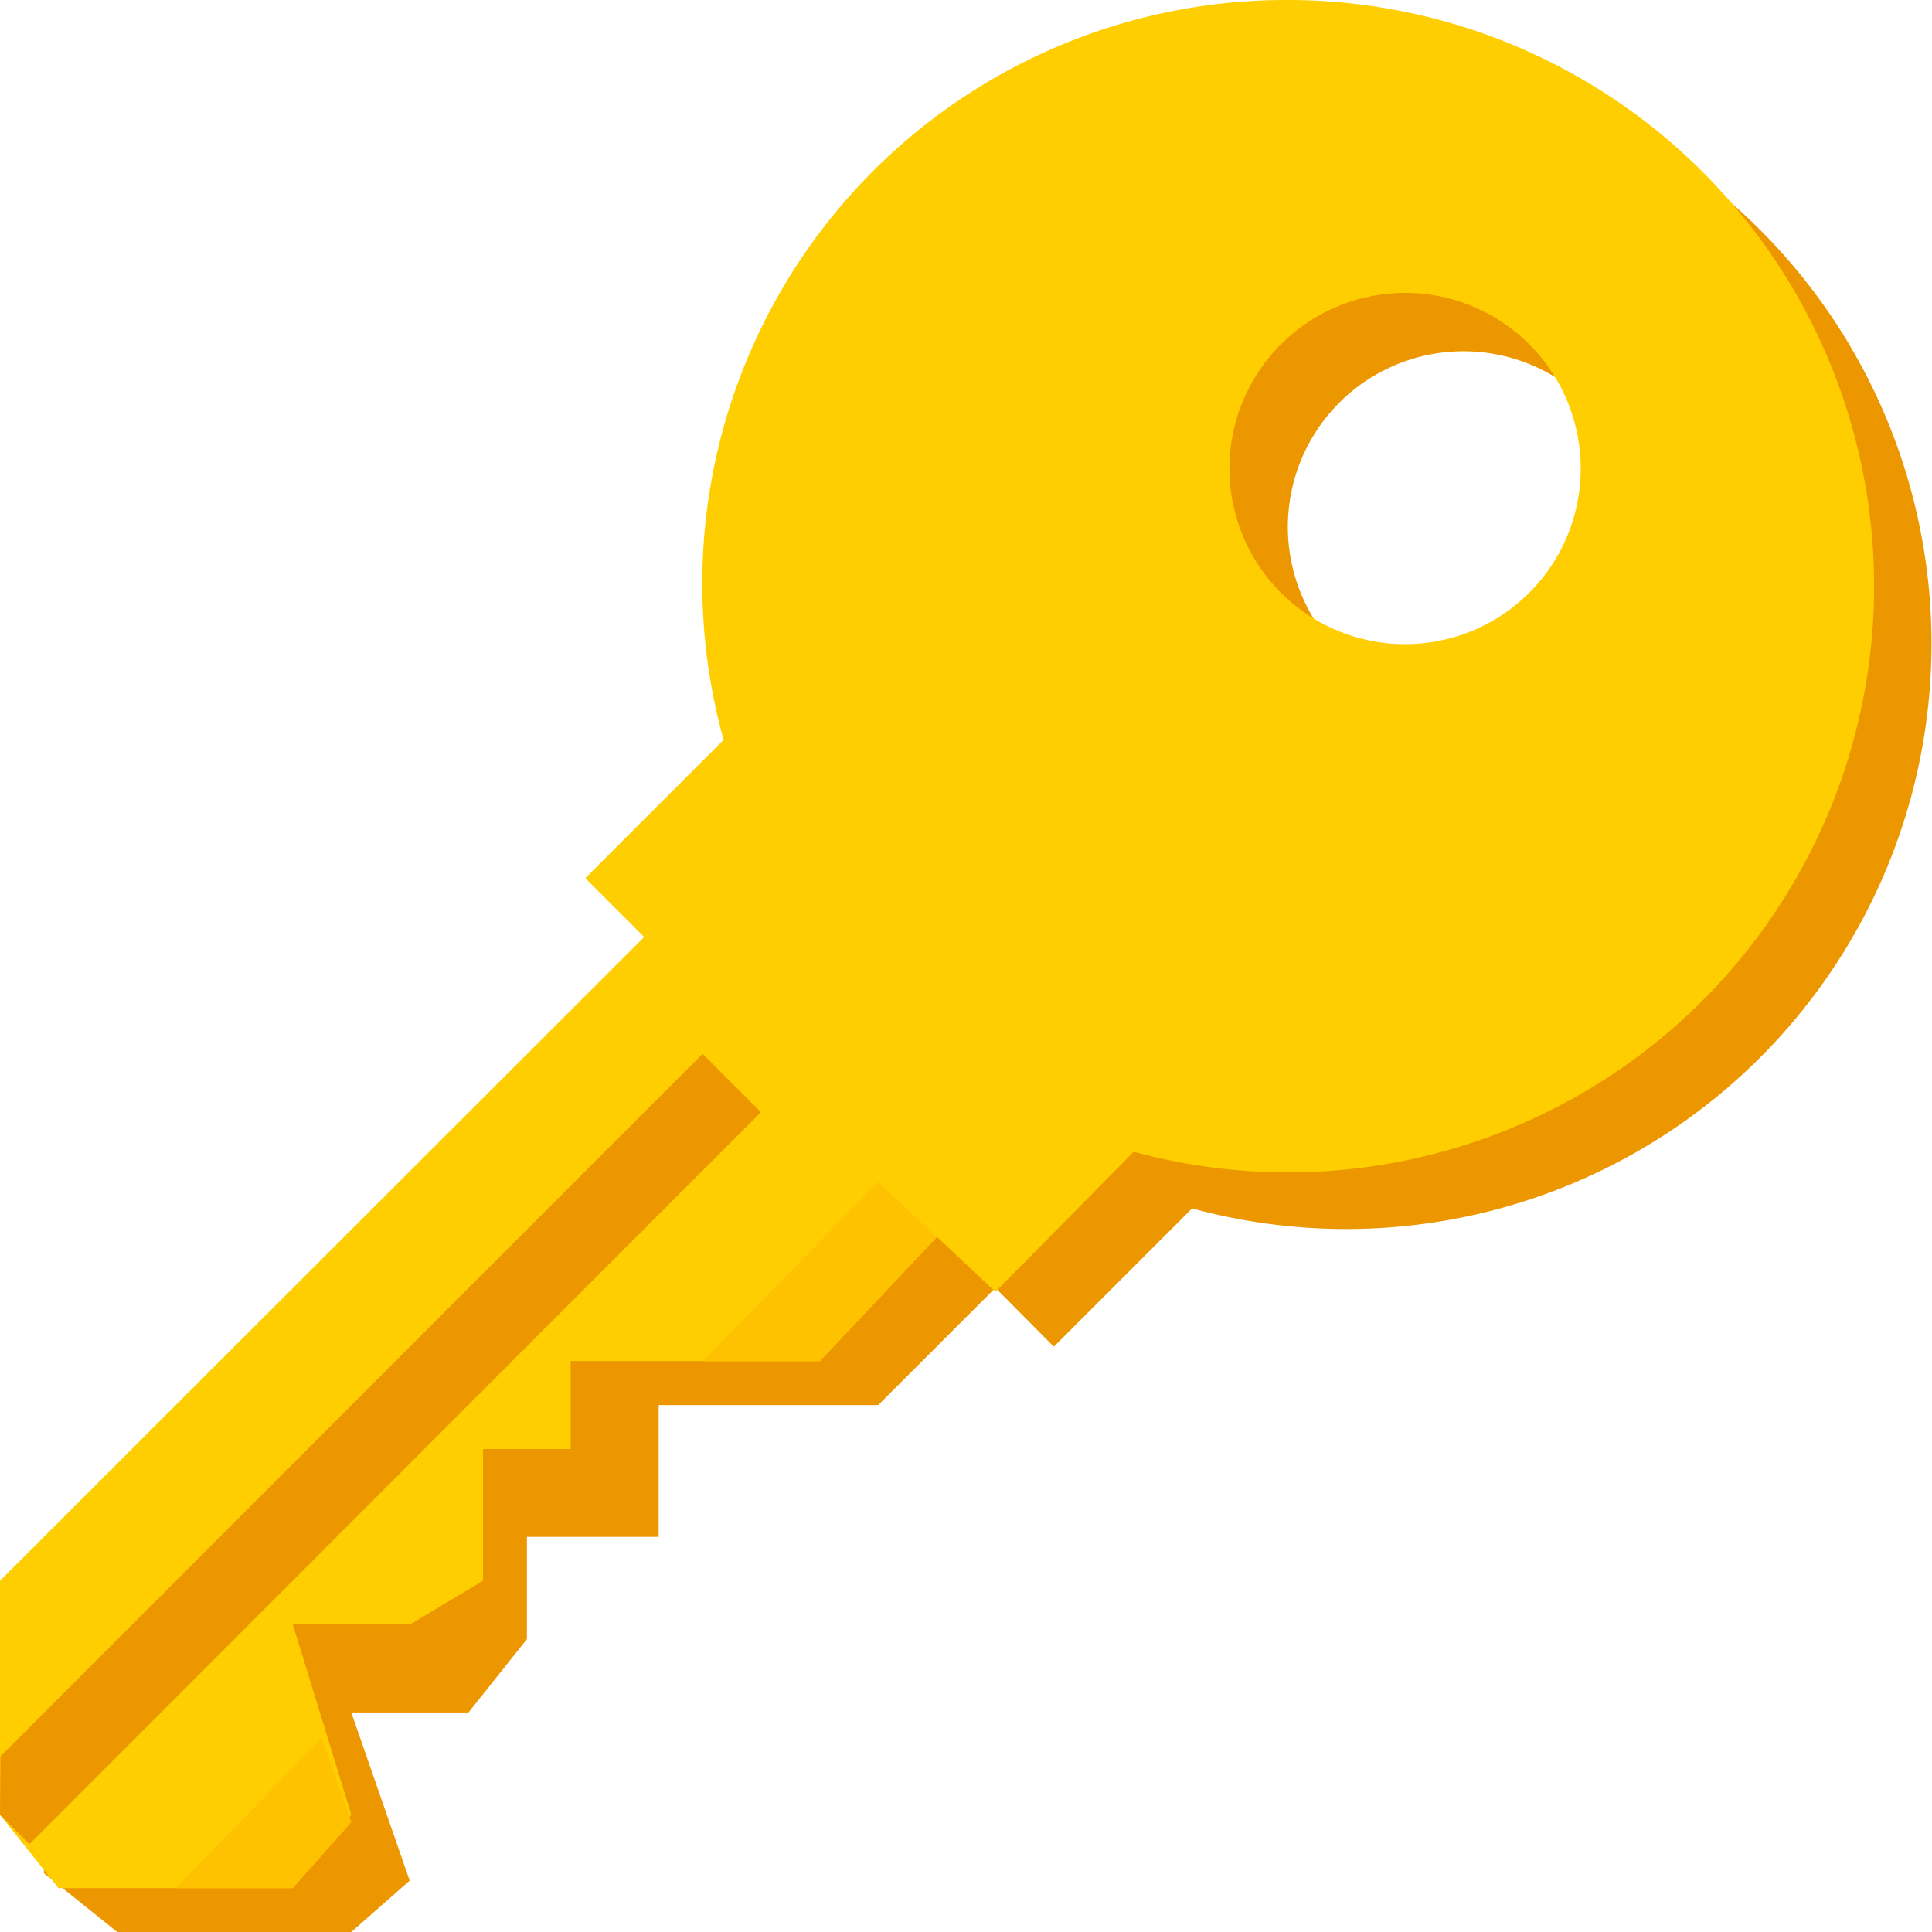 <svg xmlns="http://www.w3.org/2000/svg" width="44" height="44" viewBox="0 0 44 44"><defs><style>.cls-1{fill:#ed9700}.cls-2{fill:#ffce00}.cls-3{fill:#ffc200}</style></defs><title>key</title><g id="Layer_2" data-name="Layer 2"><g id="Layer_1-2" data-name="Layer 1"><g><path d="M30.67,1.33A13.29,13.29,0,0,0,17.82,18.18l-3.15,3.15L16,22.67h-.17L1,37.33v5.33L2.67,44H8l1.33-1.17L8,39h2.67L12,37.33V35h3V32h5l2.67-2.67L24,30.67l3.15-3.15A13.33,13.33,0,1,0,30.67,1.33ZM33.33,16a4,4,0,1,1,4-4A4,4,0,0,1,33.33,16Z" class="cls-1"/><path d="M29.33,0A13.29,13.29,0,0,0,16.48,16.85L13.33,20l1.34,1.34h0L0,36v5.33L1.33,43H6.67L8,41.33,6.67,37H9.33L11,36V33h2V31h5.67l2.67-2.83,1.33,1.25,3.15-3.19A13.35,13.35,0,1,0,29.33,0ZM32,14.67a4,4,0,1,1,4-4A4,4,0,0,1,32,14.67Z" class="cls-2"/><g><polygon points="11 33 11 36 13.33 33 11 33" class="cls-1"/><polygon points="13 31 13 33.33 16 31 13 31" class="cls-1"/><polygon points="6.67 37 7.33 39 9.33 37 6.67 37" class="cls-1"/><polygon points="16 24 .01 40 0 41.33 .67 42 17.33 25.33 16 24" class="cls-1"/><polygon points="16 31 18.67 31 21.33 28.17 20 26.92 16 31" class="cls-3"/><polygon points="4 43 6.67 43 8 41.5 7.33 39.58 4 43" class="cls-3"/></g></g></g></g></svg>